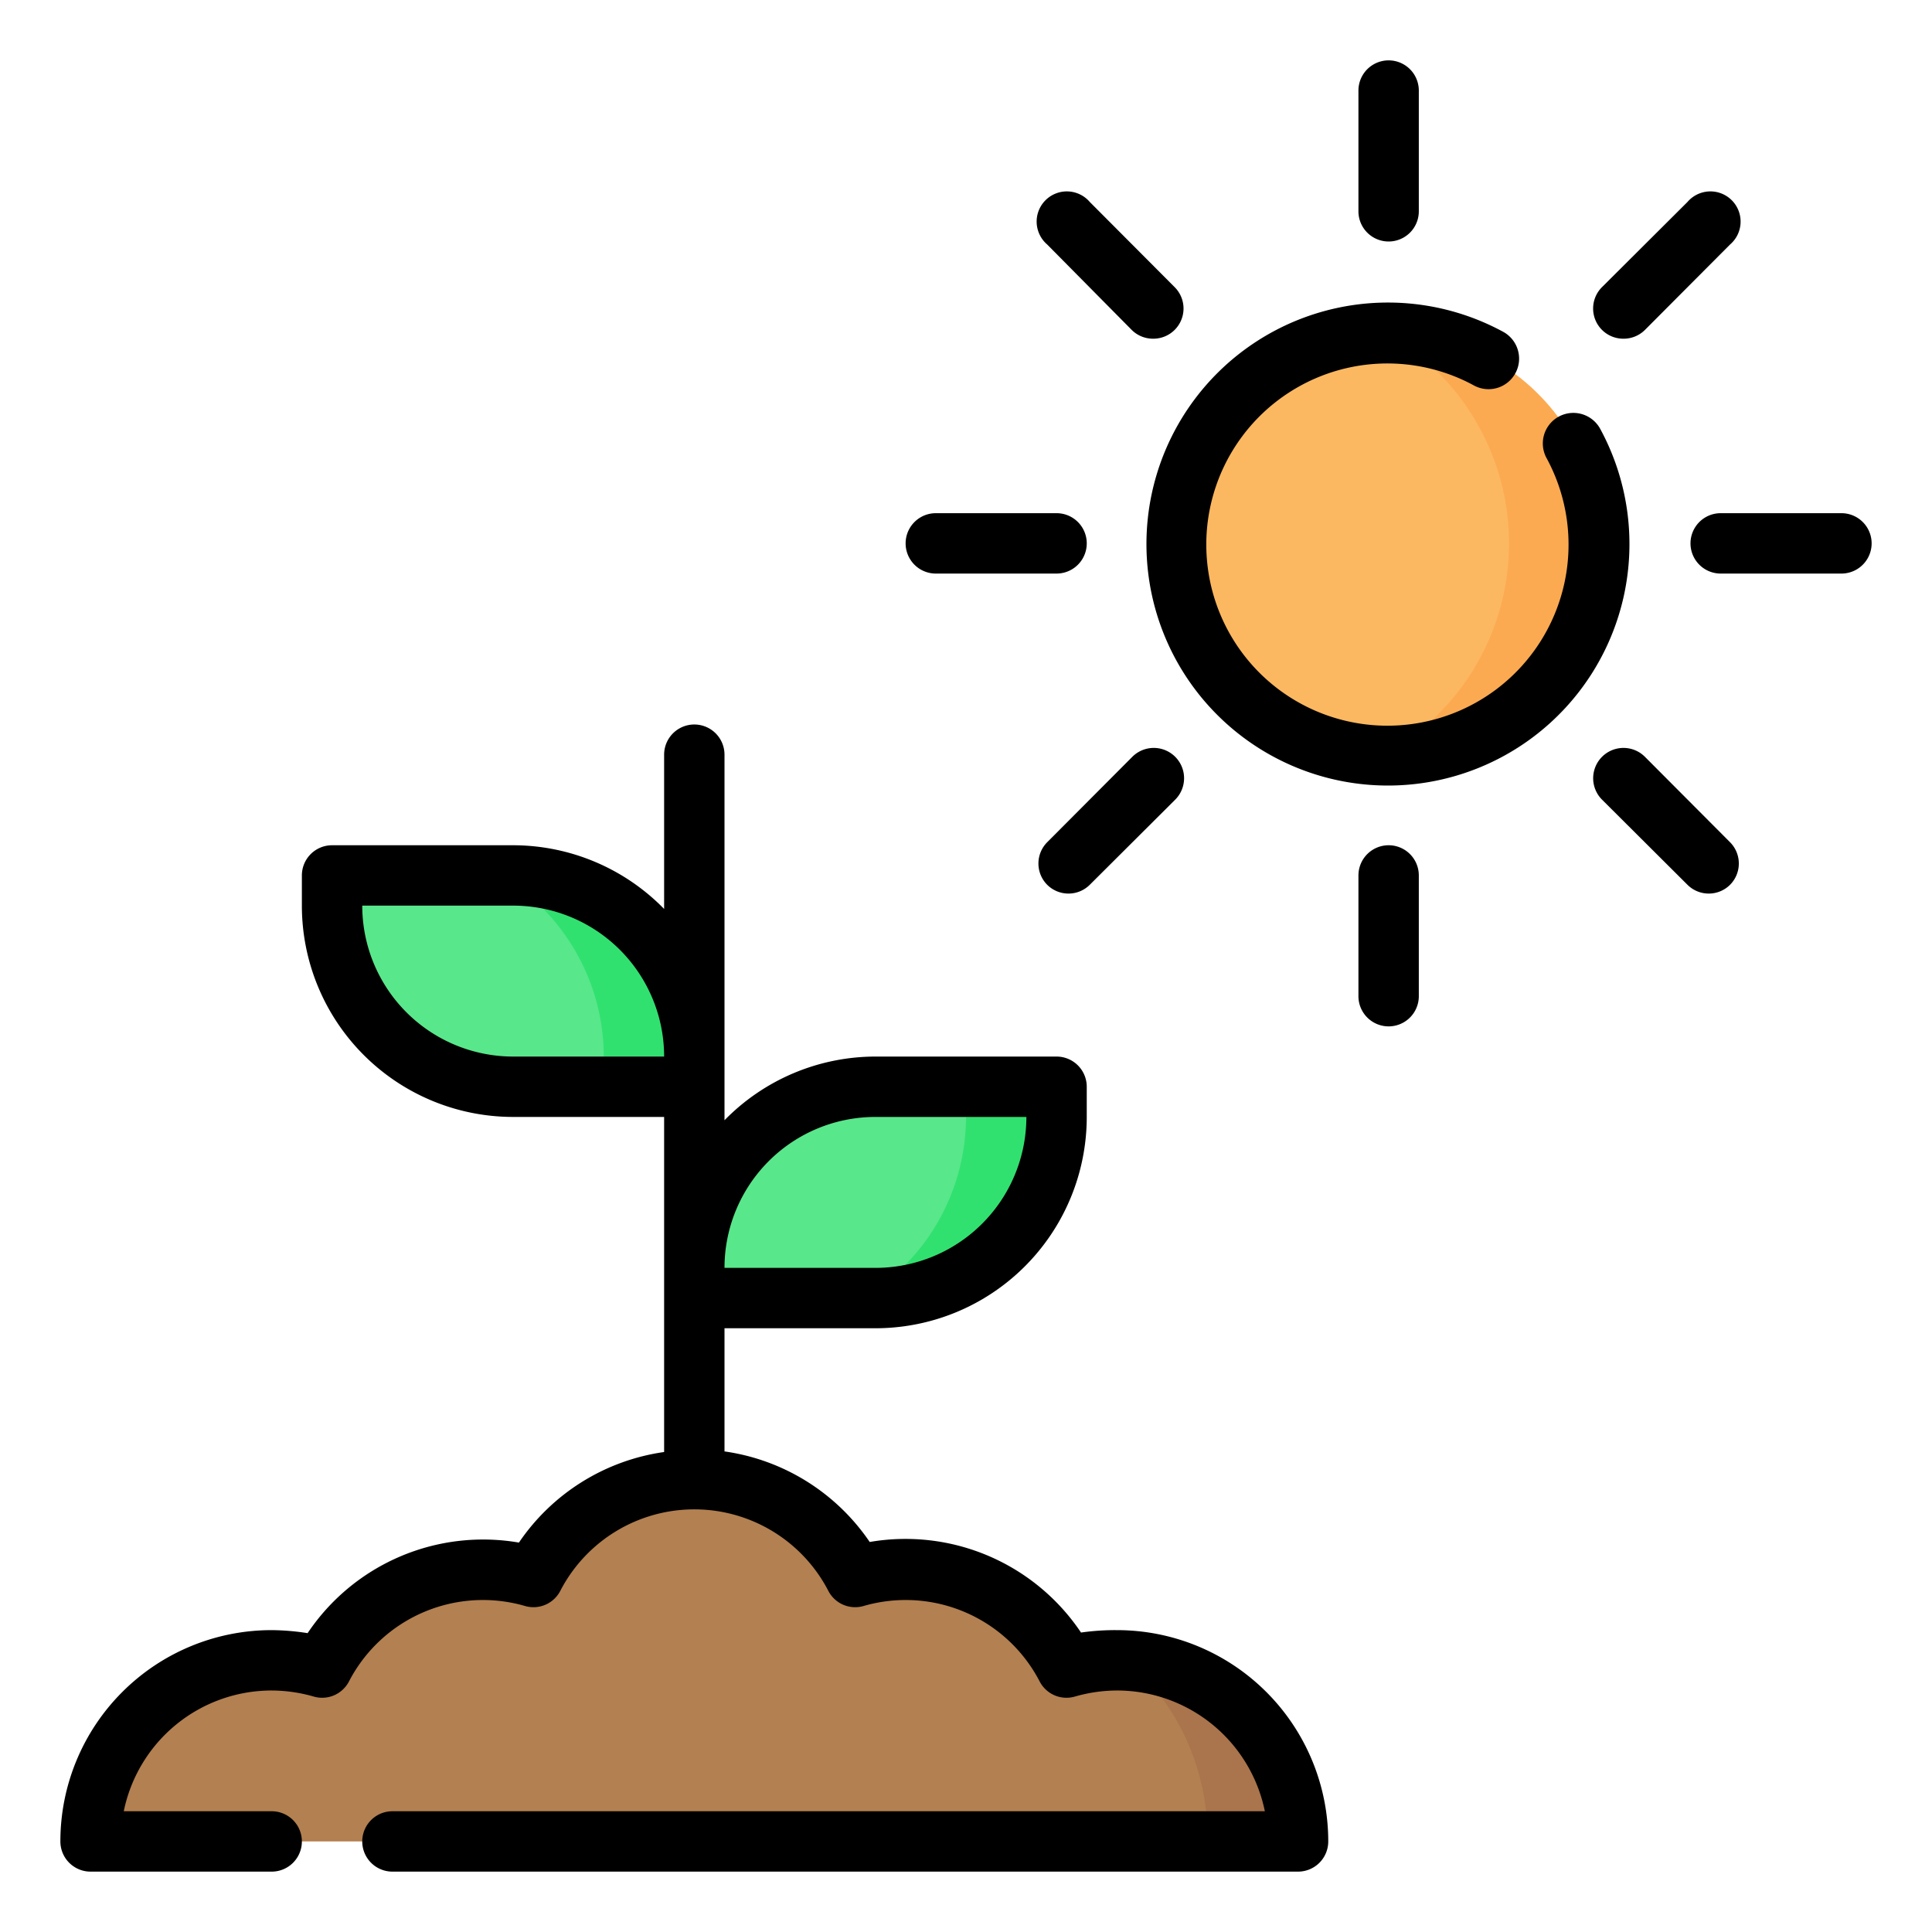 <svg height="512" viewBox="0 0 64 64" width="512" xmlns="http://www.w3.org/2000/svg"><g id="_27-Sprout" data-name="27-Sprout"><circle cx="46" cy="18" fill="#fcb860" r="7"/><path d="m37 55a6.26 6.26 0 0 0 -1.68.24 6 6 0 0 0 -5.32-3.24 6.26 6.26 0 0 0 -1.68.24 6 6 0 0 0 -10.64 0 6.26 6.26 0 0 0 -1.68-.24 6 6 0 0 0 -5.32 3.24 6.26 6.26 0 0 0 -1.68-.24 6 6 0 0 0 -6 6h40a6 6 0 0 0 -6-6z" fill="#b38051"/><path d="m11 29h6a6 6 0 0 1 6 6v1a0 0 0 0 1 0 0h-6a6 6 0 0 1 -6-6v-1a0 0 0 0 1 0 0z" fill="#59e78b" transform="matrix(-1 0 0 -1 34 65)"/><path d="m29 36h6a0 0 0 0 1 0 0v1a6 6 0 0 1 -6 6h-6a0 0 0 0 1 0 0v-1a6 6 0 0 1 6-6z" fill="#59e78b"/><path d="m17 29h-.41a7 7 0 0 1 3.41 6v1h3v-1a6 6 0 0 0 -6-6z" fill="#31e170"/><path d="m35 36h-3v1a7 7 0 0 1 -3.41 6h.41a6 6 0 0 0 6-6z" fill="#31e170"/><path d="m46 11h-.14a8 8 0 0 1 0 14h.14a7 7 0 0 0 0-14z" fill="#fcaa52"/><path d="m43 61a6 6 0 0 0 -5.65-6 7.78 7.78 0 0 1 2.65 5.91.29.29 0 0 1 0 .09z" fill="#aa744c"/><path d="m45 7v-4a1 1 0 0 1 2 0v4a1 1 0 0 1 -2 0zm1 21a1 1 0 0 0 -1 1v4a1 1 0 0 0 2 0v-4a1 1 0 0 0 -1-1zm15-11h-4a1 1 0 0 0 0 2h4a1 1 0 0 0 0-2zm-30 2h4a1 1 0 0 0 0-2h-4a1 1 0 0 0 0 2zm22.78-7.78a1 1 0 0 0 .71-.29l2.82-2.83a1 1 0 1 0 -1.41-1.41l-2.83 2.82a1 1 0 0 0 0 1.42 1 1 0 0 0 .71.29zm-19.09 18.09a1 1 0 0 0 1.41 0l2.83-2.82a1 1 0 0 0 -1.42-1.42l-2.82 2.83a1 1 0 0 0 0 1.41zm19.8-4.24a1 1 0 0 0 -1.42 1.42l2.83 2.82a1 1 0 0 0 1.41 0 1 1 0 0 0 0-1.41zm-17-14.14a1 1 0 0 0 .71.29 1 1 0 0 0 .71-.29 1 1 0 0 0 0-1.42l-2.81-2.82a1 1 0 1 0 -1.41 1.41zm6.51 50.07a1 1 0 0 1 -1 1h-30a1 1 0 0 1 0-2h28.9a5 5 0 0 0 -4.9-4 5.08 5.08 0 0 0 -1.39.2 1 1 0 0 1 -1.17-.5 5 5 0 0 0 -5.83-2.5 1 1 0 0 1 -1.17-.5 5 5 0 0 0 -8.88 0 1 1 0 0 1 -1.17.5 5 5 0 0 0 -5.83 2.5 1 1 0 0 1 -1.17.5 5.08 5.08 0 0 0 -1.39-.2 5 5 0 0 0 -4.9 4h4.9a1 1 0 0 1 0 2h-6a1 1 0 0 1 -1-1 7 7 0 0 1 7-7 8 8 0 0 1 1.19.1 7 7 0 0 1 7-3 7 7 0 0 1 4.81-3v-11.1h-5a7 7 0 0 1 -7-7v-1a1 1 0 0 1 1-1h6a7 7 0 0 1 5 2.11v-5.11a1 1 0 0 1 2 0v12.11a7 7 0 0 1 5-2.11h6a1 1 0 0 1 1 1v1a7 7 0 0 1 -7 7h-5v4.08a7 7 0 0 1 4.81 3 7 7 0 0 1 7 3 8 8 0 0 1 1.19-.08 7 7 0 0 1 7 7zm-22-26a5 5 0 0 0 -5-5h-5a5 5 0 0 0 5 5zm2 7h5a5 5 0 0 0 5-5h-5a5 5 0 0 0 -5 5zm29-27.81a1 1 0 1 0 -1.76 1 6 6 0 1 1 -2.43-2.43 1 1 0 0 0 1-1.76 8 8 0 1 0 3.19 3.19z"/></g></svg>